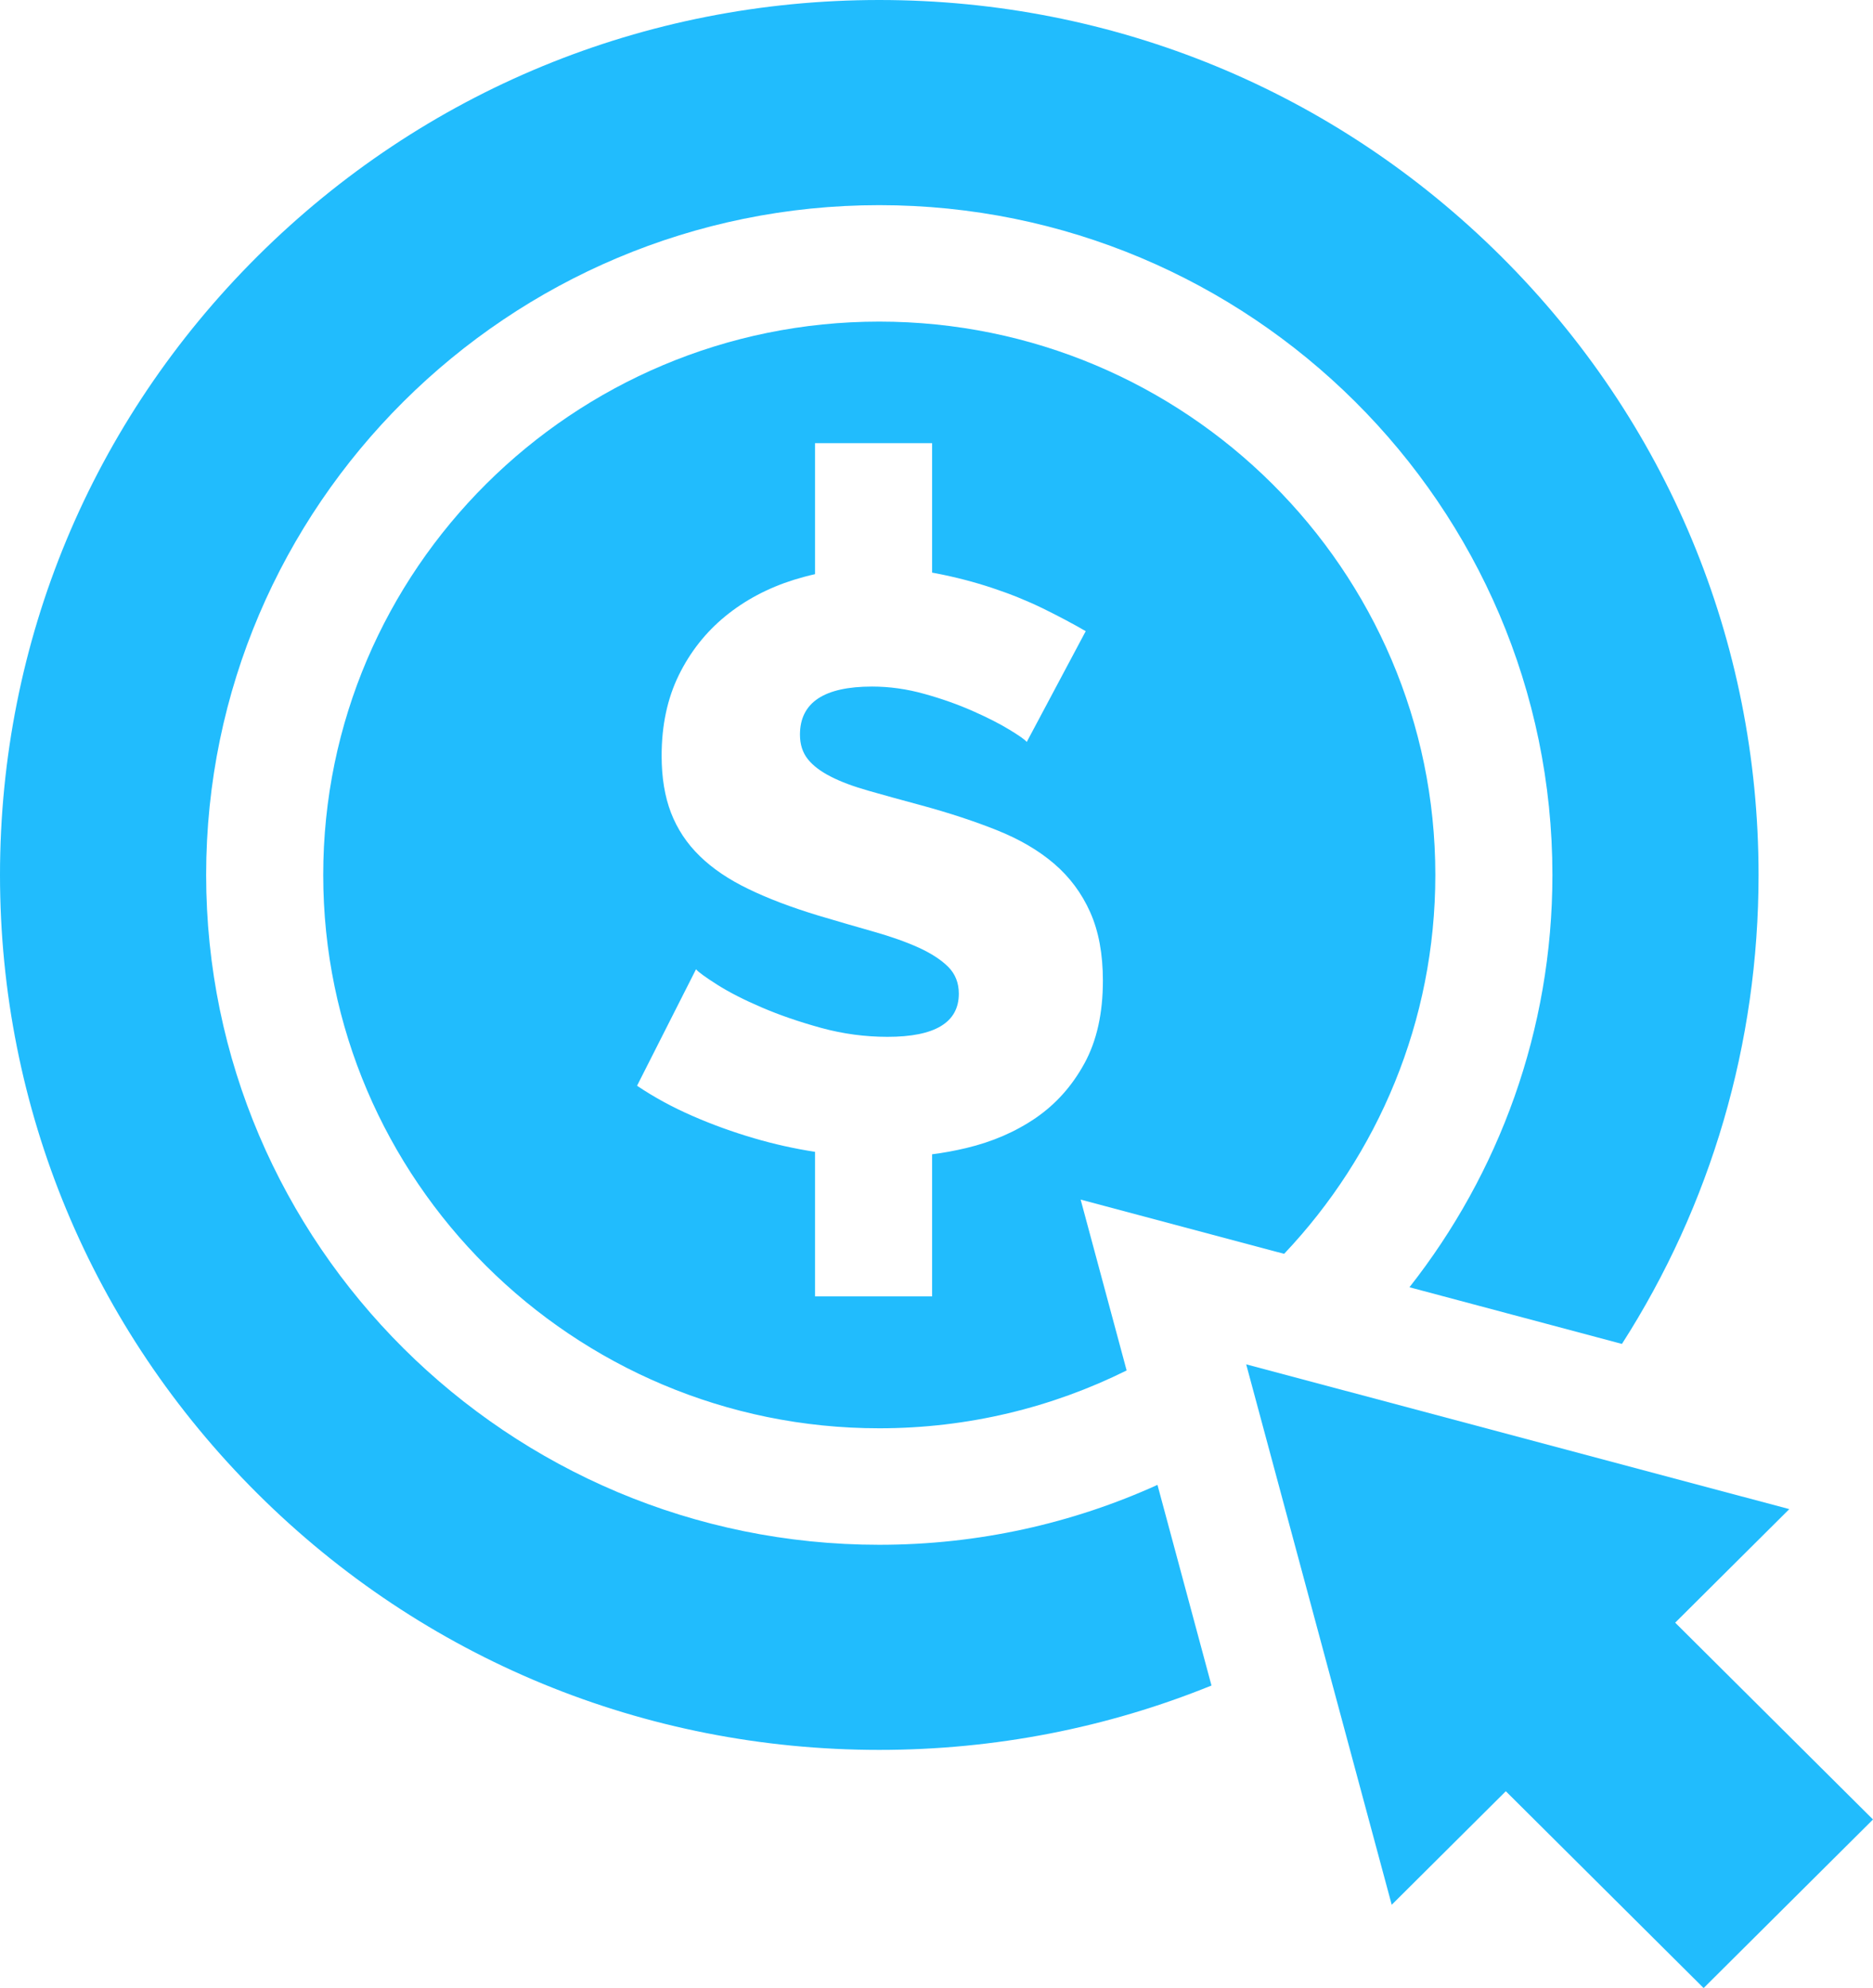 <svg width="49" height="52" viewBox="0 0 49 52" fill="none" xmlns="http://www.w3.org/2000/svg">
<path d="M39.268 6.703C34.924 2.381 29.147 0 23.002 0C16.859 0 11.082 2.381 6.737 6.703C2.393 11.026 0 16.773 0 22.885C0 28.998 2.393 34.745 6.737 39.068C11.082 43.391 16.859 45.771 23.002 45.771C26.031 45.771 28.971 45.192 31.694 44.087L30.281 38.839C28.062 39.845 25.596 40.406 23.002 40.406C13.293 40.406 5.393 32.546 5.393 22.885C5.393 13.226 13.293 5.366 23.002 5.366C32.713 5.366 40.613 13.226 40.613 22.885C40.613 26.949 39.214 30.694 36.873 33.67L42.432 35.152C44.76 31.519 46.006 27.297 46.006 22.885C46.006 16.773 43.613 11.026 39.268 6.703Z" fill="#21BCFD"/>
<path d="M23.002 8.412C14.982 8.412 8.456 14.905 8.456 22.885C8.456 30.866 14.982 37.359 23.002 37.359C25.326 37.359 27.525 36.814 29.474 35.846L28.271 31.377L33.395 32.743L33.595 32.795C36.047 30.205 37.55 26.716 37.55 22.885C37.55 14.905 31.024 8.412 23.002 8.412ZM28.371 27.813C28.049 28.403 27.625 28.878 27.097 29.241C26.568 29.603 25.962 29.866 25.276 30.029C24.983 30.099 24.686 30.154 24.385 30.192V33.909H21.322V30.128C20.778 30.044 20.248 29.925 19.729 29.773C19.172 29.61 18.633 29.415 18.112 29.187C17.591 28.96 17.109 28.698 16.666 28.399L18.209 25.352C18.266 25.423 18.452 25.558 18.765 25.757C19.079 25.956 19.468 26.154 19.933 26.353C20.396 26.552 20.914 26.73 21.485 26.887C22.056 27.043 22.635 27.12 23.22 27.12C24.462 27.12 25.084 26.744 25.084 25.991C25.084 25.707 24.99 25.473 24.805 25.288C24.619 25.103 24.362 24.937 24.035 24.787C23.706 24.638 23.317 24.5 22.867 24.372C22.416 24.244 21.927 24.102 21.4 23.945C20.699 23.732 20.093 23.502 19.58 23.253C19.065 23.005 18.64 22.718 18.305 22.39C17.969 22.063 17.72 21.687 17.555 21.261C17.391 20.834 17.309 20.338 17.309 19.769C17.309 18.974 17.459 18.27 17.758 17.66C18.058 17.049 18.466 16.534 18.979 16.115C19.494 15.695 20.089 15.38 20.768 15.166C20.95 15.11 21.134 15.06 21.322 15.018V11.591H24.385V14.978C24.417 14.983 24.451 14.99 24.484 14.996C24.998 15.095 25.49 15.223 25.962 15.38C26.432 15.536 26.872 15.714 27.279 15.912C27.686 16.112 28.061 16.31 28.404 16.509L26.861 19.407C26.818 19.351 26.668 19.244 26.411 19.088C26.155 18.931 25.833 18.768 25.447 18.597C25.062 18.427 24.641 18.277 24.183 18.15C23.727 18.022 23.27 17.958 22.814 17.958C21.557 17.958 20.928 18.377 20.928 19.216C20.928 19.471 20.997 19.684 21.132 19.855C21.267 20.025 21.467 20.177 21.732 20.312C21.996 20.448 22.328 20.572 22.728 20.685C23.127 20.799 23.591 20.927 24.119 21.069C24.848 21.268 25.505 21.485 26.09 21.719C26.675 21.954 27.172 22.244 27.579 22.593C27.985 22.941 28.299 23.363 28.521 23.86C28.743 24.358 28.853 24.955 28.853 25.651C28.853 26.503 28.693 27.224 28.371 27.813Z" fill="#21BCFD"/>
<path d="M43.825 42.443L46.81 39.473L32.602 35.686L36.409 49.822L39.394 46.852L44.569 52L49 47.591L43.825 42.443Z" fill="#21BCFD"/>
</svg>
